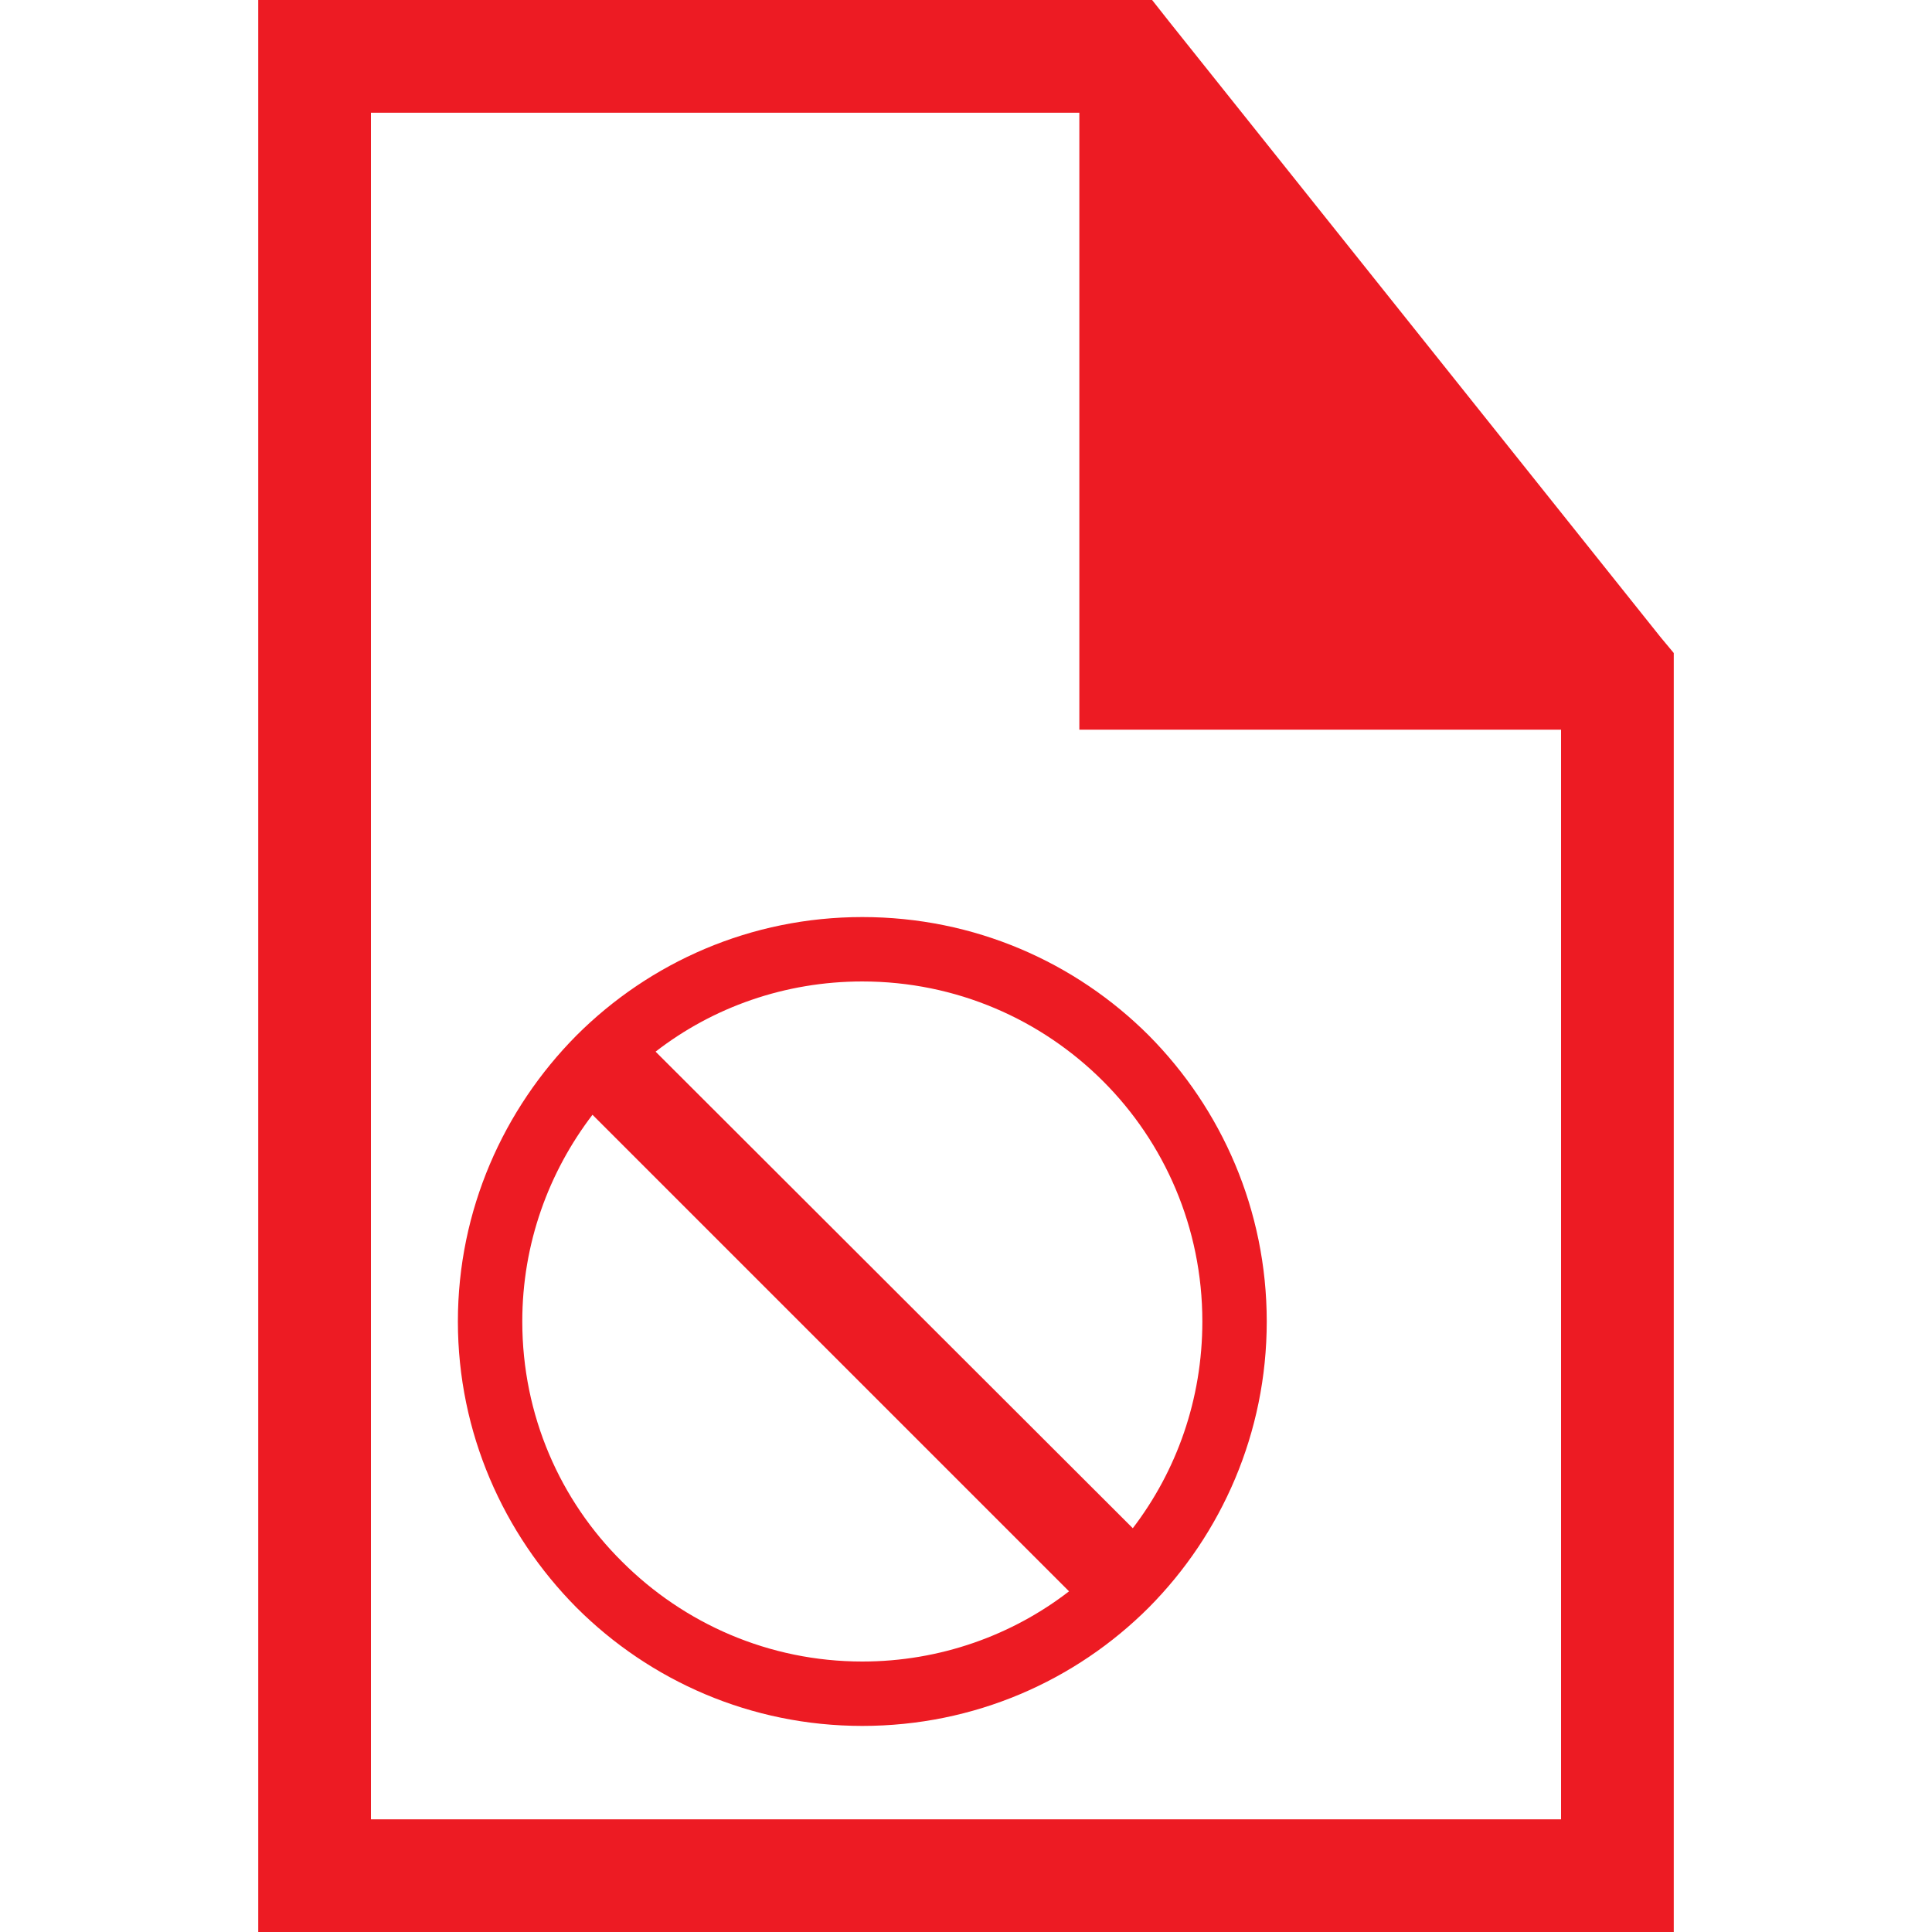 <?xml version="1.0" encoding="UTF-8"?>
<!DOCTYPE svg PUBLIC "-//W3C//DTD SVG 1.1//EN" "http://www.w3.org/Graphics/SVG/1.1/DTD/svg11.dtd">
<!-- Creator: CorelDRAW X7 -->
<svg xmlns="http://www.w3.org/2000/svg" xml:space="preserve" width="30mm" height="30mm" version="1.1" style="shape-rendering:geometricPrecision; text-rendering:geometricPrecision; image-rendering:optimizeQuality; fill-rule:evenodd; clip-rule:evenodd"
viewBox="0 0 3000 3000"
 xmlns:xlink="http://www.w3.org/1999/xlink">
 <defs>
  <style type="text/css">
   <![CDATA[
    .fil0 {fill:#ED1B23;fill-rule:nonzero}
   ]]>
  </style>
 </defs>
 <g id="Слой_x0020_1">
  <path class="fil0" d="M489 0l1258 0 42 0 26 33 764 957 20 24 0 31 0 1867 0 88 -88 0 -2022 0 -88 0 0 -88 0 -2824 0 -88 88 0zm850 1424c174,0 331,70 445,184 113,114 183,271 183,444 0,173 -70,330 -183,444 -114,114 -271,184 -445,184 -173,0 -330,-70 -444,-184 -113,-114 -184,-271 -184,-444 0,-173 71,-330 184,-444 114,-114 271,-184 444,-184zm-321 209l741 740c68,-89 108,-200 108,-321 0,-146 -59,-278 -154,-373 -96,-96 -228,-155 -374,-155 -120,0 -232,40 -321,109zm642 838l-740 -740c-68,89 -109,200 -109,321 0,146 59,278 155,373 96,96 228,155 373,155 121,0 233,-41 321,-109zm764 -1338l-748 0 0 -958 -1100 0 0 2650 1848 0 0 -1692z"/>
 </g>
</svg>
